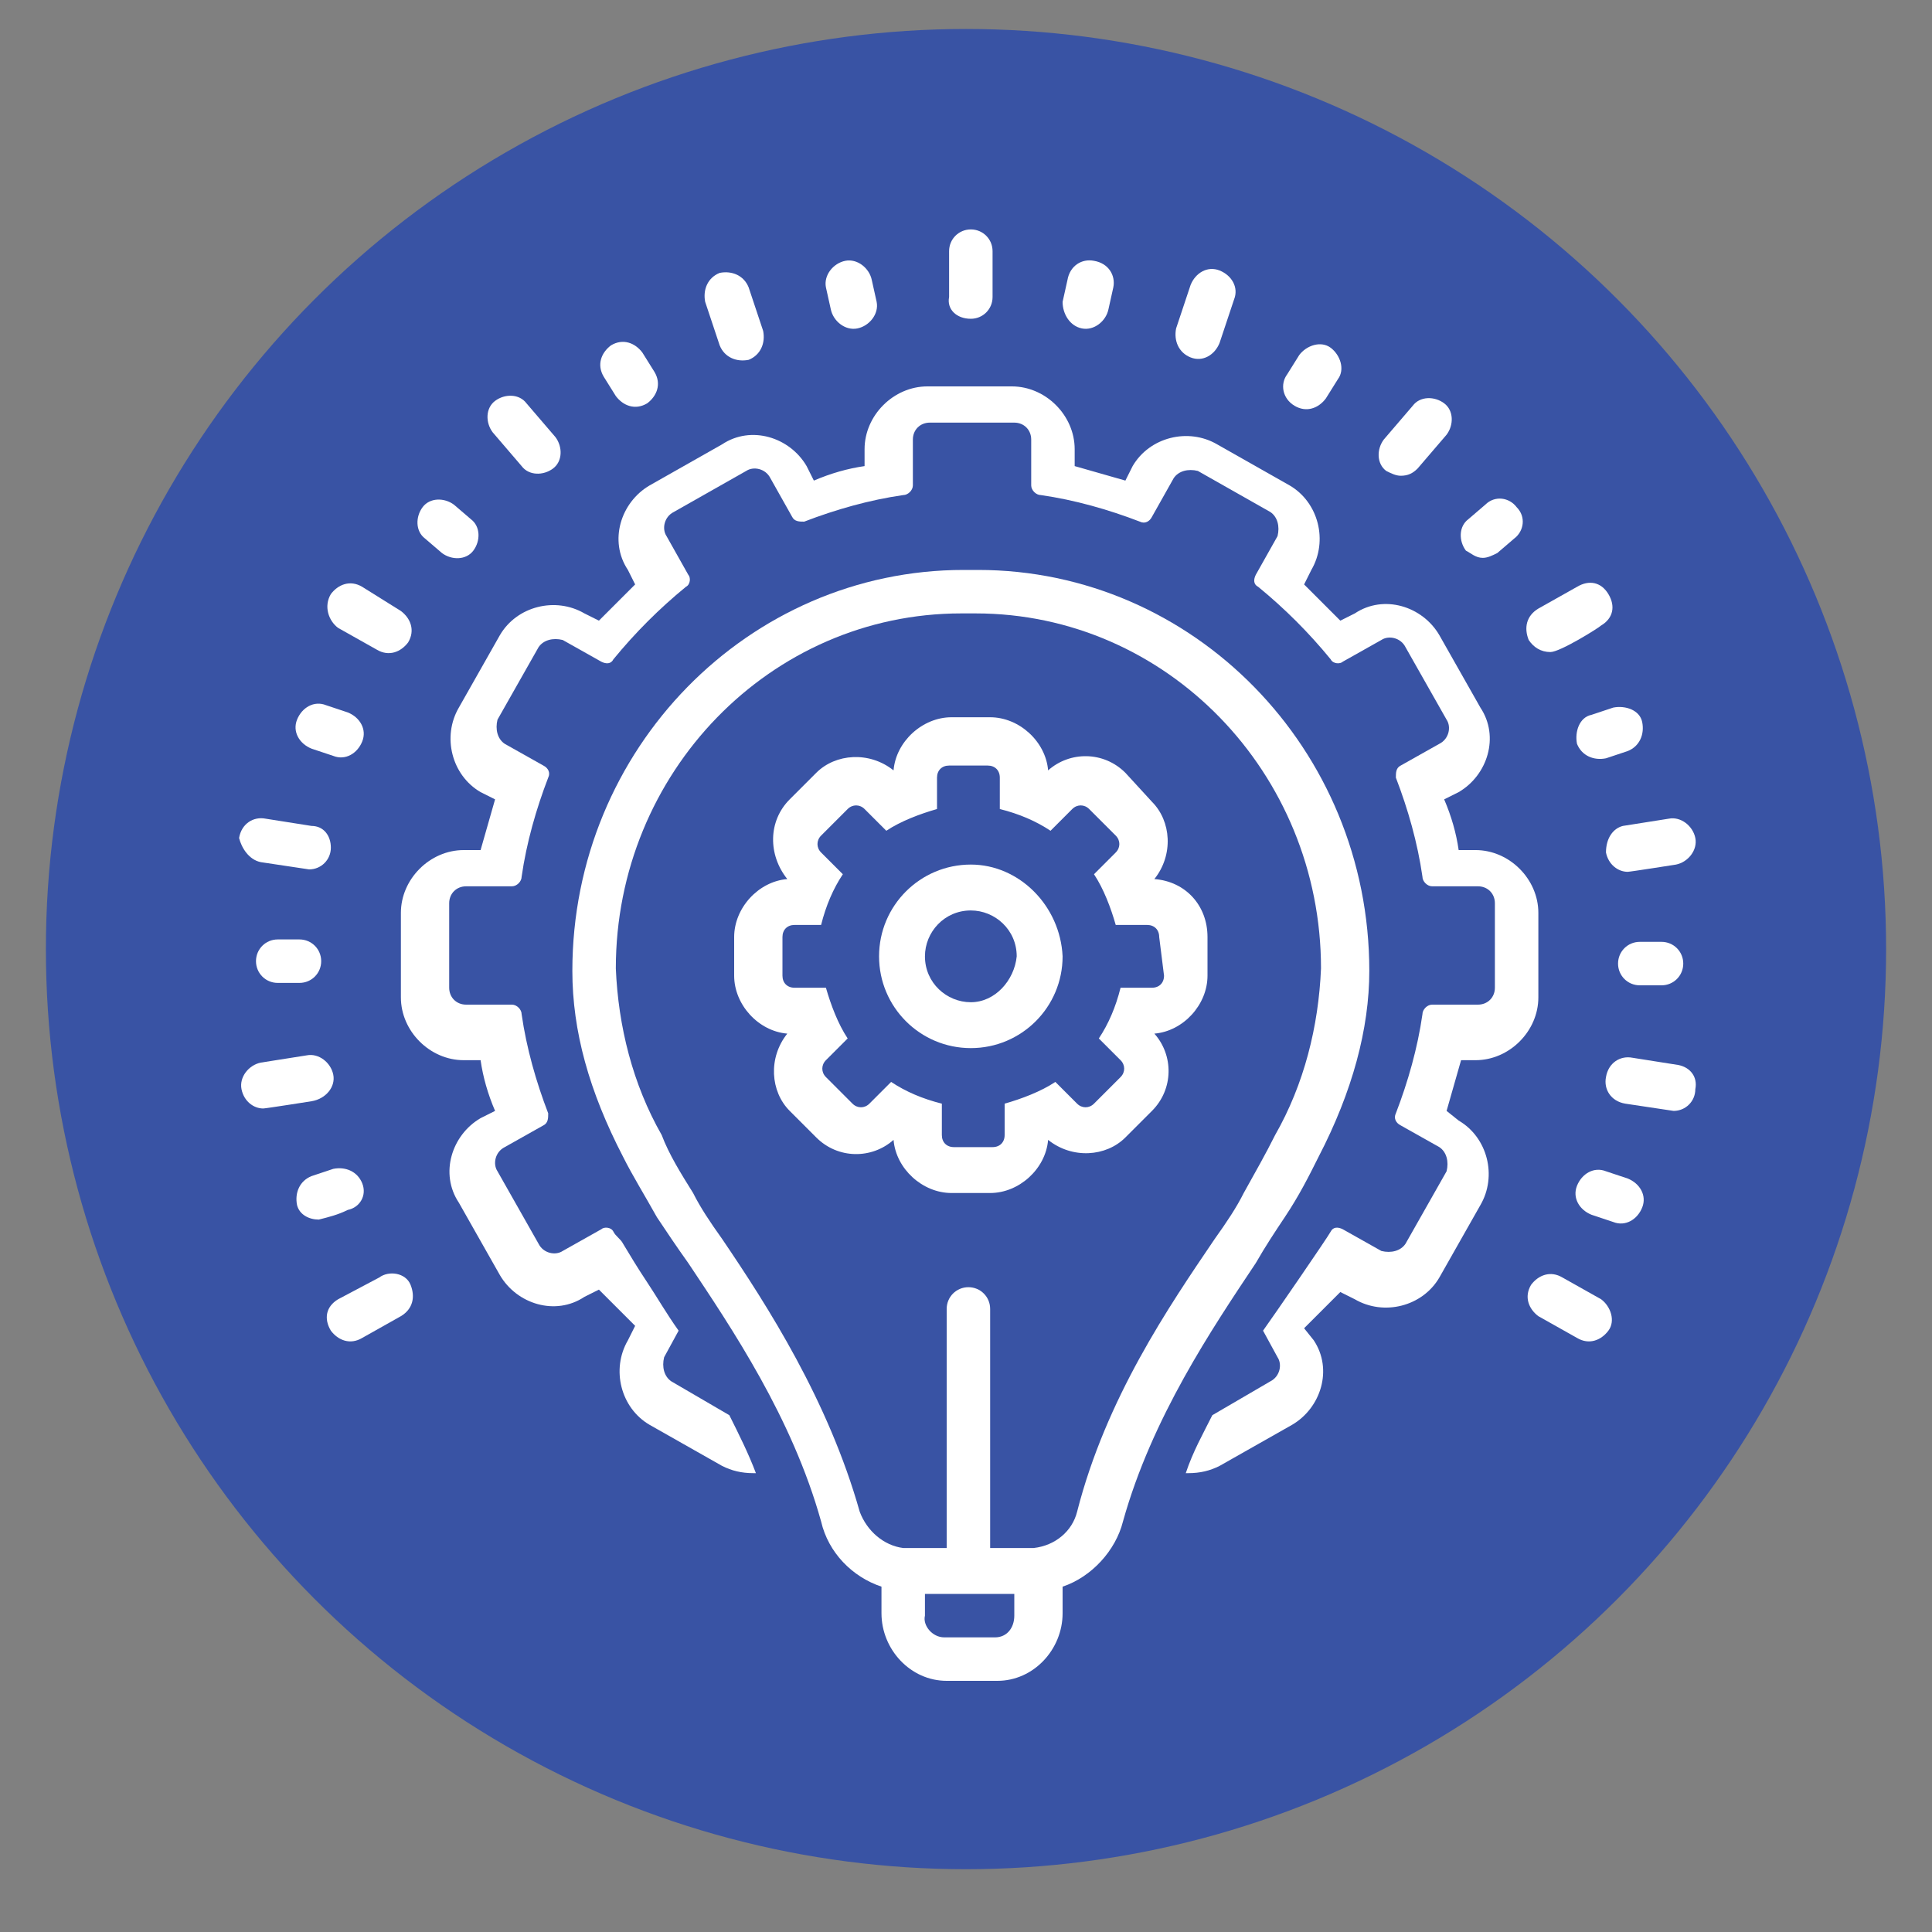 <?xml version="1.0" encoding="utf-8"?>
<!-- Generator: Adobe Illustrator 24.2.0, SVG Export Plug-In . SVG Version: 6.00 Build 0)  -->
<svg version="1.1" xmlns="http://www.w3.org/2000/svg" xmlns:xlink="http://www.w3.org/1999/xlink" x="0px" y="0px"
	 viewBox="0 0 80 80" style="enable-background:new 0 0 80 80;" xml:space="preserve">
<rect x="0" y="0" width="80" height="80" fill="#808080" stroke="none"/>
<style type="text/css">
	.st0{fill:#3953A4;}
	.st1{fill:#FFFFFF;}
</style>
<g id="Layer_1">
	<circle class="st0" cx="40" cy="39.3" r="38.1"/>
</g>
<g id="Layer_2">
	<path class="st1" d="M61.1,43.9c1.4,0,2.6-1.2,2.6-2.6l0-3.5c0-1.4-1.2-2.6-2.6-2.6h-0.7c-0.1-0.7-0.3-1.4-0.6-2.1l0.6-0.3
		c1.2-0.7,1.7-2.3,0.9-3.5l-1.7-3c-0.7-1.2-2.3-1.7-3.5-0.9c0,0,0,0,0,0l-0.6,0.3c-0.5-0.5-1-1-1.5-1.5l0.3-0.6
		c0.7-1.2,0.3-2.8-0.9-3.5c0,0,0,0,0,0l-3-1.7c-1.2-0.7-2.8-0.3-3.5,0.9l-0.3,0.6c-0.7-0.2-1.4-0.4-2.1-0.6v-0.7
		c0-1.4-1.2-2.6-2.6-2.6h-3.5c-1.4,0-2.6,1.2-2.6,2.6v0.7c-0.7,0.1-1.4,0.3-2.1,0.6l-0.3-0.6c-0.7-1.2-2.3-1.7-3.5-0.9l-3,1.7
		c-1.2,0.7-1.7,2.3-0.9,3.5c0,0,0,0,0,0l0.3,0.6c-0.5,0.5-1,1-1.5,1.5l-0.6-0.3c-1.2-0.7-2.8-0.3-3.5,0.9l-1.7,3
		c-0.7,1.2-0.3,2.8,0.9,3.5l0.6,0.3c-0.2,0.7-0.4,1.4-0.6,2.1h-0.7c-1.4,0-2.6,1.2-2.6,2.6l0,3.5c0,1.4,1.2,2.6,2.6,2.6h0.7
		c0.1,0.7,0.3,1.4,0.6,2.1l-0.6,0.3c-1.2,0.7-1.7,2.3-0.9,3.5l1.7,3c0.7,1.2,2.3,1.7,3.5,0.9l0.6-0.3c0.5,0.5,1,1,1.5,1.5l-0.3,0.6
		c-0.7,1.2-0.3,2.8,0.9,3.5l3,1.7c0.4,0.2,0.8,0.3,1.3,0.3c0,0,0,0,0.1,0c-0.3-0.8-0.7-1.6-1.1-2.4l-2.4-1.4c-0.3-0.2-0.4-0.6-0.3-1
		l0.6-1.1c-0.5-0.7-0.9-1.4-1.3-2c-0.4-0.6-0.7-1.1-1-1.6c-0.1-0.2-0.3-0.3-0.4-0.5c-0.1-0.2-0.4-0.2-0.5-0.1l-1.6,0.9
		c-0.3,0.2-0.8,0.1-1-0.3l-1.7-3c-0.2-0.3-0.1-0.8,0.3-1c0,0,0,0,0,0l1.6-0.9c0.2-0.1,0.2-0.3,0.2-0.5c-0.5-1.3-0.9-2.7-1.1-4.1
		c0-0.2-0.2-0.4-0.4-0.4h-1.9c-0.4,0-0.7-0.3-0.7-0.7c0,0,0,0,0,0l0-3.5c0-0.4,0.3-0.7,0.7-0.7c0,0,0,0,0,0h1.9
		c0.2,0,0.4-0.2,0.4-0.4c0.2-1.4,0.6-2.8,1.1-4.1c0.1-0.2,0-0.4-0.2-0.5l-1.6-0.9c-0.3-0.2-0.4-0.6-0.3-1c0,0,0,0,0,0
		c0,0,1.7-3,1.7-3c0.2-0.3,0.6-0.4,1-0.3c0,0,1.6,0.9,1.6,0.9c0.2,0.1,0.4,0.1,0.5-0.1c0.9-1.1,1.9-2.1,3-3c0.2-0.1,0.2-0.4,0.1-0.5
		l-0.9-1.6c-0.2-0.3-0.1-0.8,0.3-1c0,0,0,0,0,0l3-1.7c0.3-0.2,0.8-0.1,1,0.3l0.9,1.6c0.1,0.2,0.3,0.2,0.5,0.2
		c1.3-0.5,2.7-0.9,4.1-1.1c0.2,0,0.4-0.2,0.4-0.4v-1.9c0-0.4,0.3-0.7,0.7-0.7h3.5c0.4,0,0.7,0.3,0.7,0.7v1.9c0,0.2,0.2,0.4,0.4,0.4
		c1.4,0.2,2.8,0.6,4.1,1.1c0.2,0.1,0.4,0,0.5-0.2l0.9-1.6c0.2-0.3,0.6-0.4,1-0.3l3,1.7c0.3,0.2,0.4,0.6,0.3,1c0,0,0,0,0,0l-0.9,1.6
		c-0.1,0.2-0.1,0.4,0.1,0.5c1.1,0.9,2.1,1.9,3,3c0.1,0.2,0.4,0.2,0.5,0.1l1.6-0.9c0.3-0.2,0.8-0.1,1,0.3l1.7,3
		c0.2,0.3,0.1,0.8-0.3,1c0,0,0,0,0,0l-1.6,0.9c-0.2,0.1-0.2,0.3-0.2,0.5c0.5,1.3,0.9,2.7,1.1,4.1c0,0.2,0.2,0.4,0.4,0.4h1.9
		c0.4,0,0.7,0.3,0.7,0.7c0,0,0,0,0,0l0,3.5c0,0.4-0.3,0.7-0.7,0.7c0,0,0,0,0,0h-1.9c-0.2,0-0.4,0.2-0.4,0.4
		c-0.2,1.4-0.6,2.8-1.1,4.1c-0.1,0.2,0,0.4,0.2,0.5l1.6,0.9c0.3,0.2,0.4,0.6,0.3,1c0,0,0,0,0,0c0,0-1.7,3-1.7,3
		c-0.2,0.3-0.6,0.4-1,0.3c0,0-1.6-0.9-1.6-0.9c-0.2-0.1-0.4-0.1-0.5,0.1c-0.1,0.2-2.3,3.4-2.8,4.1l0.6,1.1c0.2,0.3,0.1,0.8-0.3,1
		c0,0,0,0,0,0l-2.4,1.4c-0.4,0.8-0.8,1.5-1.1,2.4c0,0,0,0,0.1,0c0.5,0,0.9-0.1,1.3-0.3l3-1.7c1.2-0.7,1.7-2.3,0.9-3.5c0,0,0,0,0,0
		L54,55c0.5-0.5,1-1,1.5-1.5l0.6,0.3c1.2,0.7,2.8,0.3,3.5-0.9l1.7-3c0.7-1.2,0.3-2.8-0.9-3.5L59.9,46c0.2-0.7,0.4-1.4,0.6-2.1
		L61.1,43.9z"/>
	<path class="st1" d="M53.2,50.4c0.6-0.9,1-1.7,1.4-2.5c1.4-2.7,2.1-5.3,2.1-7.7c0-9.2-7.3-16.6-16.2-16.6h-0.6
		c-8.9,0-16.2,7.4-16.2,16.6c0,2.5,0.7,5,2.1,7.7c0.4,0.8,0.9,1.6,1.4,2.5c0.4,0.6,0.8,1.2,1.3,1.9c1.8,2.7,4.3,6.4,5.5,10.7
		c0.3,1.3,1.3,2.3,2.5,2.7v1.1c0,1.5,1.2,2.8,2.7,2.8h2.1c1.5,0,2.7-1.3,2.7-2.8v-1.1c1.2-0.4,2.2-1.5,2.5-2.7
		c1.2-4.3,3.7-8,5.5-10.7C52.4,51.6,52.8,51,53.2,50.4z M42,66.9c0,0.5-0.3,0.9-0.8,0.9h-2.1c-0.5,0-0.9-0.5-0.8-0.9v-0.9H42V66.9z
		 M50.3,51.3c-1.9,2.8-4.5,6.6-5.7,11.3c-0.2,0.8-0.9,1.4-1.8,1.5h-1.8v-9.9c0-0.5-0.4-0.9-0.9-0.9s-0.9,0.4-0.9,0.9v9.9h-1.8
		c-0.8-0.1-1.5-0.7-1.8-1.5c-1.3-4.6-3.8-8.5-5.7-11.3c-0.5-0.7-0.9-1.3-1.2-1.9c-0.5-0.8-1-1.6-1.3-2.4c-1.2-2.1-1.8-4.5-1.9-6.9
		c0-8.1,6.4-14.7,14.3-14.7h0.6c7.9,0,14.3,6.6,14.3,14.7c-0.1,2.4-0.7,4.8-1.9,6.9c-0.4,0.8-0.8,1.5-1.3,2.4
		C51.2,50,50.8,50.6,50.3,51.3z"/>
	<path class="st1" d="M47.8,36.4c0.8-1,0.7-2.4-0.1-3.2L46.6,32c-0.9-0.9-2.3-0.9-3.2-0.1c-0.1-1.2-1.2-2.2-2.4-2.2h-1.6
		c-1.2,0-2.3,1-2.4,2.2c-1-0.8-2.4-0.7-3.2,0.1l-1.1,1.1c-0.9,0.9-0.9,2.3-0.1,3.3c-1.2,0.1-2.2,1.2-2.2,2.4v1.6
		c0,1.2,1,2.3,2.2,2.4c-0.8,1-0.7,2.4,0.1,3.2l1.1,1.1c0.9,0.9,2.3,0.9,3.2,0.1c0.1,1.2,1.2,2.2,2.4,2.2h1.6c1.2,0,2.3-1,2.4-2.2
		c1,0.8,2.4,0.7,3.2-0.1l1.1-1.1c0.9-0.9,0.9-2.3,0.1-3.2c1.2-0.1,2.2-1.2,2.2-2.4v-1.6C50,37.5,49.1,36.5,47.8,36.4z M48.2,40.4
		c0,0.3-0.2,0.5-0.5,0.5c0,0,0,0,0,0h-1.3c-0.2,0.8-0.5,1.5-0.9,2.1l0.9,0.9c0.2,0.2,0.2,0.5,0,0.7c0,0,0,0,0,0l-1.1,1.1
		c-0.2,0.2-0.5,0.2-0.7,0l-0.9-0.9c-0.6,0.4-1.4,0.7-2.1,0.9v1.3c0,0.3-0.2,0.5-0.5,0.5c0,0,0,0,0,0h-1.6c-0.3,0-0.5-0.2-0.5-0.5
		v-1.3c-0.8-0.2-1.5-0.5-2.1-0.9l-0.9,0.9c-0.2,0.2-0.5,0.2-0.7,0l-1.1-1.1c-0.2-0.2-0.2-0.5,0-0.7l0.9-0.9
		c-0.4-0.6-0.7-1.4-0.9-2.1h-1.3c-0.3,0-0.5-0.2-0.5-0.5c0,0,0,0,0,0v-1.6c0-0.3,0.2-0.5,0.5-0.5H34c0.2-0.8,0.5-1.5,0.9-2.1
		l-0.9-0.9c-0.2-0.2-0.2-0.5,0-0.7l1.1-1.1c0.2-0.2,0.5-0.2,0.7,0l0.9,0.9c0.6-0.4,1.4-0.7,2.1-0.9v-1.3c0-0.3,0.2-0.5,0.5-0.5h1.6
		c0.3,0,0.5,0.2,0.5,0.5v1.3c0.8,0.2,1.5,0.5,2.1,0.9l0.9-0.9c0.2-0.2,0.5-0.2,0.7,0l1.1,1.1c0.2,0.2,0.2,0.5,0,0.7c0,0,0,0,0,0
		l-0.9,0.9c0.4,0.6,0.7,1.4,0.9,2.1h1.3c0.3,0,0.5,0.2,0.5,0.5L48.2,40.4z"/>
	<path class="st1" d="M40.2,35.8c-2.1,0-3.8,1.7-3.8,3.8s1.7,3.8,3.8,3.8c2.1,0,3.8-1.7,3.8-3.8c0,0,0,0,0,0
		C43.9,37.5,42.2,35.8,40.2,35.8z M40.2,41.5c-1,0-1.9-0.8-1.9-1.9c0-1,0.8-1.9,1.9-1.9c1,0,1.9,0.8,1.9,1.9c0,0,0,0,0,0
		C42,40.6,41.2,41.5,40.2,41.5z"/>
	<path class="st1" d="M40.2,13.2c0.5,0,0.9-0.4,0.9-0.9c0,0,0,0,0,0v-1.9c0-0.5-0.4-0.9-0.9-0.9c-0.5,0-0.9,0.4-0.9,0.9v1.9
		C39.2,12.8,39.6,13.2,40.2,13.2C40.2,13.2,40.2,13.2,40.2,13.2z"/>
	<path class="st1" d="M34.4,12.8c0.1,0.5,0.6,0.9,1.1,0.8c0.5-0.1,0.9-0.6,0.8-1.1l-0.2-0.9c-0.1-0.5-0.6-0.9-1.1-0.8
		c-0.5,0.1-0.9,0.6-0.8,1.1L34.4,12.8z"/>
	<path class="st1" d="M25.5,16.4c0.3,0.4,0.8,0.6,1.3,0.3c0.4-0.3,0.6-0.8,0.3-1.3c0,0,0,0,0,0l-0.5-0.8c-0.3-0.4-0.8-0.6-1.3-0.3
		c-0.4,0.3-0.6,0.8-0.3,1.3L25.5,16.4z"/>
	<path class="st1" d="M18.3,22.9c0.4,0.3,1,0.3,1.3-0.1c0.3-0.4,0.3-1-0.1-1.3l0,0l-0.7-0.6c-0.4-0.3-1-0.3-1.3,0.1
		c-0.3,0.4-0.3,1,0.1,1.3l0,0L18.3,22.9z"/>
	<path class="st1" d="M12.9,31l0.9,0.3c0.5,0.2,1-0.1,1.2-0.6c0.2-0.5-0.1-1-0.6-1.2l-0.9-0.3c-0.5-0.2-1,0.1-1.2,0.6
		S12.4,30.8,12.9,31C12.9,31,12.9,31,12.9,31z"/>
	<path class="st1" d="M11.5,38.9L11.5,38.9c-0.5,0-0.9,0.4-0.9,0.9c0,0.5,0.4,0.9,0.9,0.9l0.9,0h0c0.5,0,0.9-0.4,0.9-0.9
		c0-0.5-0.4-0.9-0.9-0.9L11.5,38.9z"/>
	<path class="st1" d="M15,49c-0.2-0.5-0.7-0.7-1.2-0.6c0,0,0,0,0,0l-0.9,0.3c-0.5,0.2-0.7,0.7-0.6,1.2c0.1,0.4,0.5,0.6,0.9,0.6
		c0.4-0.1,0.8-0.2,1.2-0.4C14.9,50,15.2,49.5,15,49C15,49,15,49,15,49z"/>
	<path class="st1" d="M67.4,48.8l-0.9-0.3c-0.5-0.2-1,0.1-1.2,0.6c-0.2,0.5,0.1,1,0.6,1.2l0.9,0.3c0.5,0.2,1-0.1,1.2-0.6
		C68.2,49.5,67.9,49,67.4,48.8z"/>
	<path class="st1" d="M67.9,39L67.9,39c-0.5,0-0.9,0.4-0.9,0.9c0,0.5,0.4,0.9,0.9,0.9l0.9,0h0c0.5,0,0.9-0.4,0.9-0.9
		c0-0.5-0.4-0.9-0.9-0.9L67.9,39z"/>
	<path class="st1" d="M65.3,30.8c0.2,0.5,0.7,0.7,1.2,0.6l0.9-0.3c0.5-0.2,0.7-0.7,0.6-1.2s-0.7-0.7-1.2-0.6c0,0,0,0,0,0l-0.9,0.3
		C65.4,29.7,65.2,30.3,65.3,30.8z"/>
	<path class="st1" d="M61.4,23.1c0.2,0,0.4-0.1,0.6-0.2l0.7-0.6c0.4-0.3,0.5-0.9,0.1-1.3c-0.3-0.4-0.9-0.5-1.3-0.1l-0.7,0.6
		c-0.4,0.3-0.4,0.9-0.1,1.3C60.9,22.9,61.1,23.1,61.4,23.1z"/>
	<path class="st1" d="M53.6,16.8c0.5,0.3,1,0.1,1.3-0.3l0.5-0.8c0.3-0.4,0.1-1-0.3-1.3c-0.4-0.3-1-0.1-1.3,0.3l-0.5,0.8
		C53,15.9,53.1,16.5,53.6,16.8C53.6,16.8,53.6,16.8,53.6,16.8z"/>
	<path class="st1" d="M44.8,13.6c0.5,0.1,1-0.3,1.1-0.8l0.2-0.9c0.1-0.5-0.2-1-0.8-1.1c-0.5-0.1-1,0.2-1.1,0.8c0,0,0,0,0,0l-0.2,0.9
		C44,13,44.3,13.5,44.8,13.6z"/>
	<path class="st1" d="M15.7,52.9L14,53.8c-0.5,0.3-0.6,0.8-0.3,1.3c0.3,0.4,0.8,0.6,1.3,0.3l1.6-0.9c0.5-0.3,0.6-0.8,0.4-1.3
		S16.1,52.6,15.7,52.9C15.7,52.9,15.7,52.9,15.7,52.9z"/>
	<path class="st1" d="M13.8,44.5c-0.1-0.5-0.6-0.9-1.1-0.8c0,0,0,0,0,0l-1.9,0.3c-0.5,0.1-0.9,0.6-0.8,1.1c0.1,0.5,0.5,0.8,0.9,0.8
		c0.1,0,2-0.3,2-0.3C13.5,45.5,13.9,45,13.8,44.5C13.8,44.5,13.8,44.5,13.8,44.5z"/>
	<path class="st1" d="M10.8,35.7c0,0,2,0.3,2,0.3c0.5,0,0.9-0.4,0.9-0.9c0-0.5-0.3-0.9-0.8-0.9l-1.9-0.3c-0.5-0.1-1,0.2-1.1,0.8
		C10,35.1,10.3,35.6,10.8,35.7C10.8,35.7,10.8,35.7,10.8,35.7z"/>
	<path class="st1" d="M21.6,19.3c0.3,0.4,0.9,0.4,1.3,0.1c0.4-0.3,0.4-0.9,0.1-1.3c0,0,0,0,0,0l-1.2-1.4c-0.3-0.4-0.9-0.4-1.3-0.1
		s-0.4,0.9-0.1,1.3L21.6,19.3z"/>
	<path class="st1" d="M14,26l1.6,0.9c0.5,0.3,1,0.1,1.3-0.3c0.3-0.5,0.1-1-0.3-1.3c0,0,0,0,0,0L15,24.3c-0.5-0.3-1-0.1-1.3,0.3
		C13.4,25.1,13.6,25.7,14,26z"/>
	<path class="st1" d="M29.8,14.3c0.2,0.5,0.7,0.7,1.2,0.6c0.5-0.2,0.7-0.7,0.6-1.2c0,0,0,0,0,0l-0.6-1.8c-0.2-0.5-0.7-0.7-1.2-0.6
		c-0.5,0.2-0.7,0.7-0.6,1.2c0,0,0,0,0,0L29.8,14.3z"/>
	<path class="st1" d="M49.3,14.8c0.5,0.2,1-0.1,1.2-0.6l0.6-1.8c0.2-0.5-0.1-1-0.6-1.2c-0.5-0.2-1,0.1-1.2,0.6c0,0,0,0,0,0l-0.6,1.8
		C48.6,14.1,48.8,14.6,49.3,14.8C49.3,14.8,49.3,14.8,49.3,14.8z"/>
	<path class="st1" d="M66.5,35.3c0.1,0.5,0.5,0.8,0.9,0.8c0.1,0,2-0.3,2-0.3c0.5-0.1,0.9-0.6,0.8-1.1c-0.1-0.5-0.6-0.9-1.1-0.8
		c0,0,0,0,0,0l-1.9,0.3C66.8,34.3,66.5,34.7,66.5,35.3C66.5,35.3,66.5,35.3,66.5,35.3z"/>
	<path class="st1" d="M64.2,27c0.4,0,2-1,2.1-1.1c0.5-0.3,0.6-0.8,0.3-1.3c-0.3-0.5-0.8-0.6-1.3-0.3l0,0l-1.6,0.9
		c-0.5,0.3-0.6,0.8-0.4,1.3C63.5,26.8,63.8,27,64.2,27z"/>
	<path class="st1" d="M58,19.7c0.3,0,0.5-0.1,0.7-0.3l1.2-1.4c0.3-0.4,0.3-1-0.1-1.3c-0.4-0.3-1-0.3-1.3,0.1l-1.2,1.4
		c-0.3,0.4-0.3,1,0.1,1.3C57.6,19.6,57.8,19.7,58,19.7z"/>
	<path class="st1" d="M66.3,53.8l-1.6-0.9c-0.5-0.3-1-0.1-1.3,0.3c-0.3,0.5-0.1,1,0.3,1.3c0,0,0,0,0,0l1.6,0.9
		c0.5,0.3,1,0.1,1.3-0.3C66.9,54.7,66.7,54.1,66.3,53.8z"/>
	<path class="st1" d="M69.5,44.1l-1.9-0.3c-0.5-0.1-1,0.2-1.1,0.8c-0.1,0.5,0.2,1,0.8,1.1c0,0,0,0,0,0c0,0,2,0.3,2,0.3
		c0.5,0,0.9-0.4,0.9-0.9C70.3,44.6,70,44.2,69.5,44.1z"/>
</g>
</svg>
